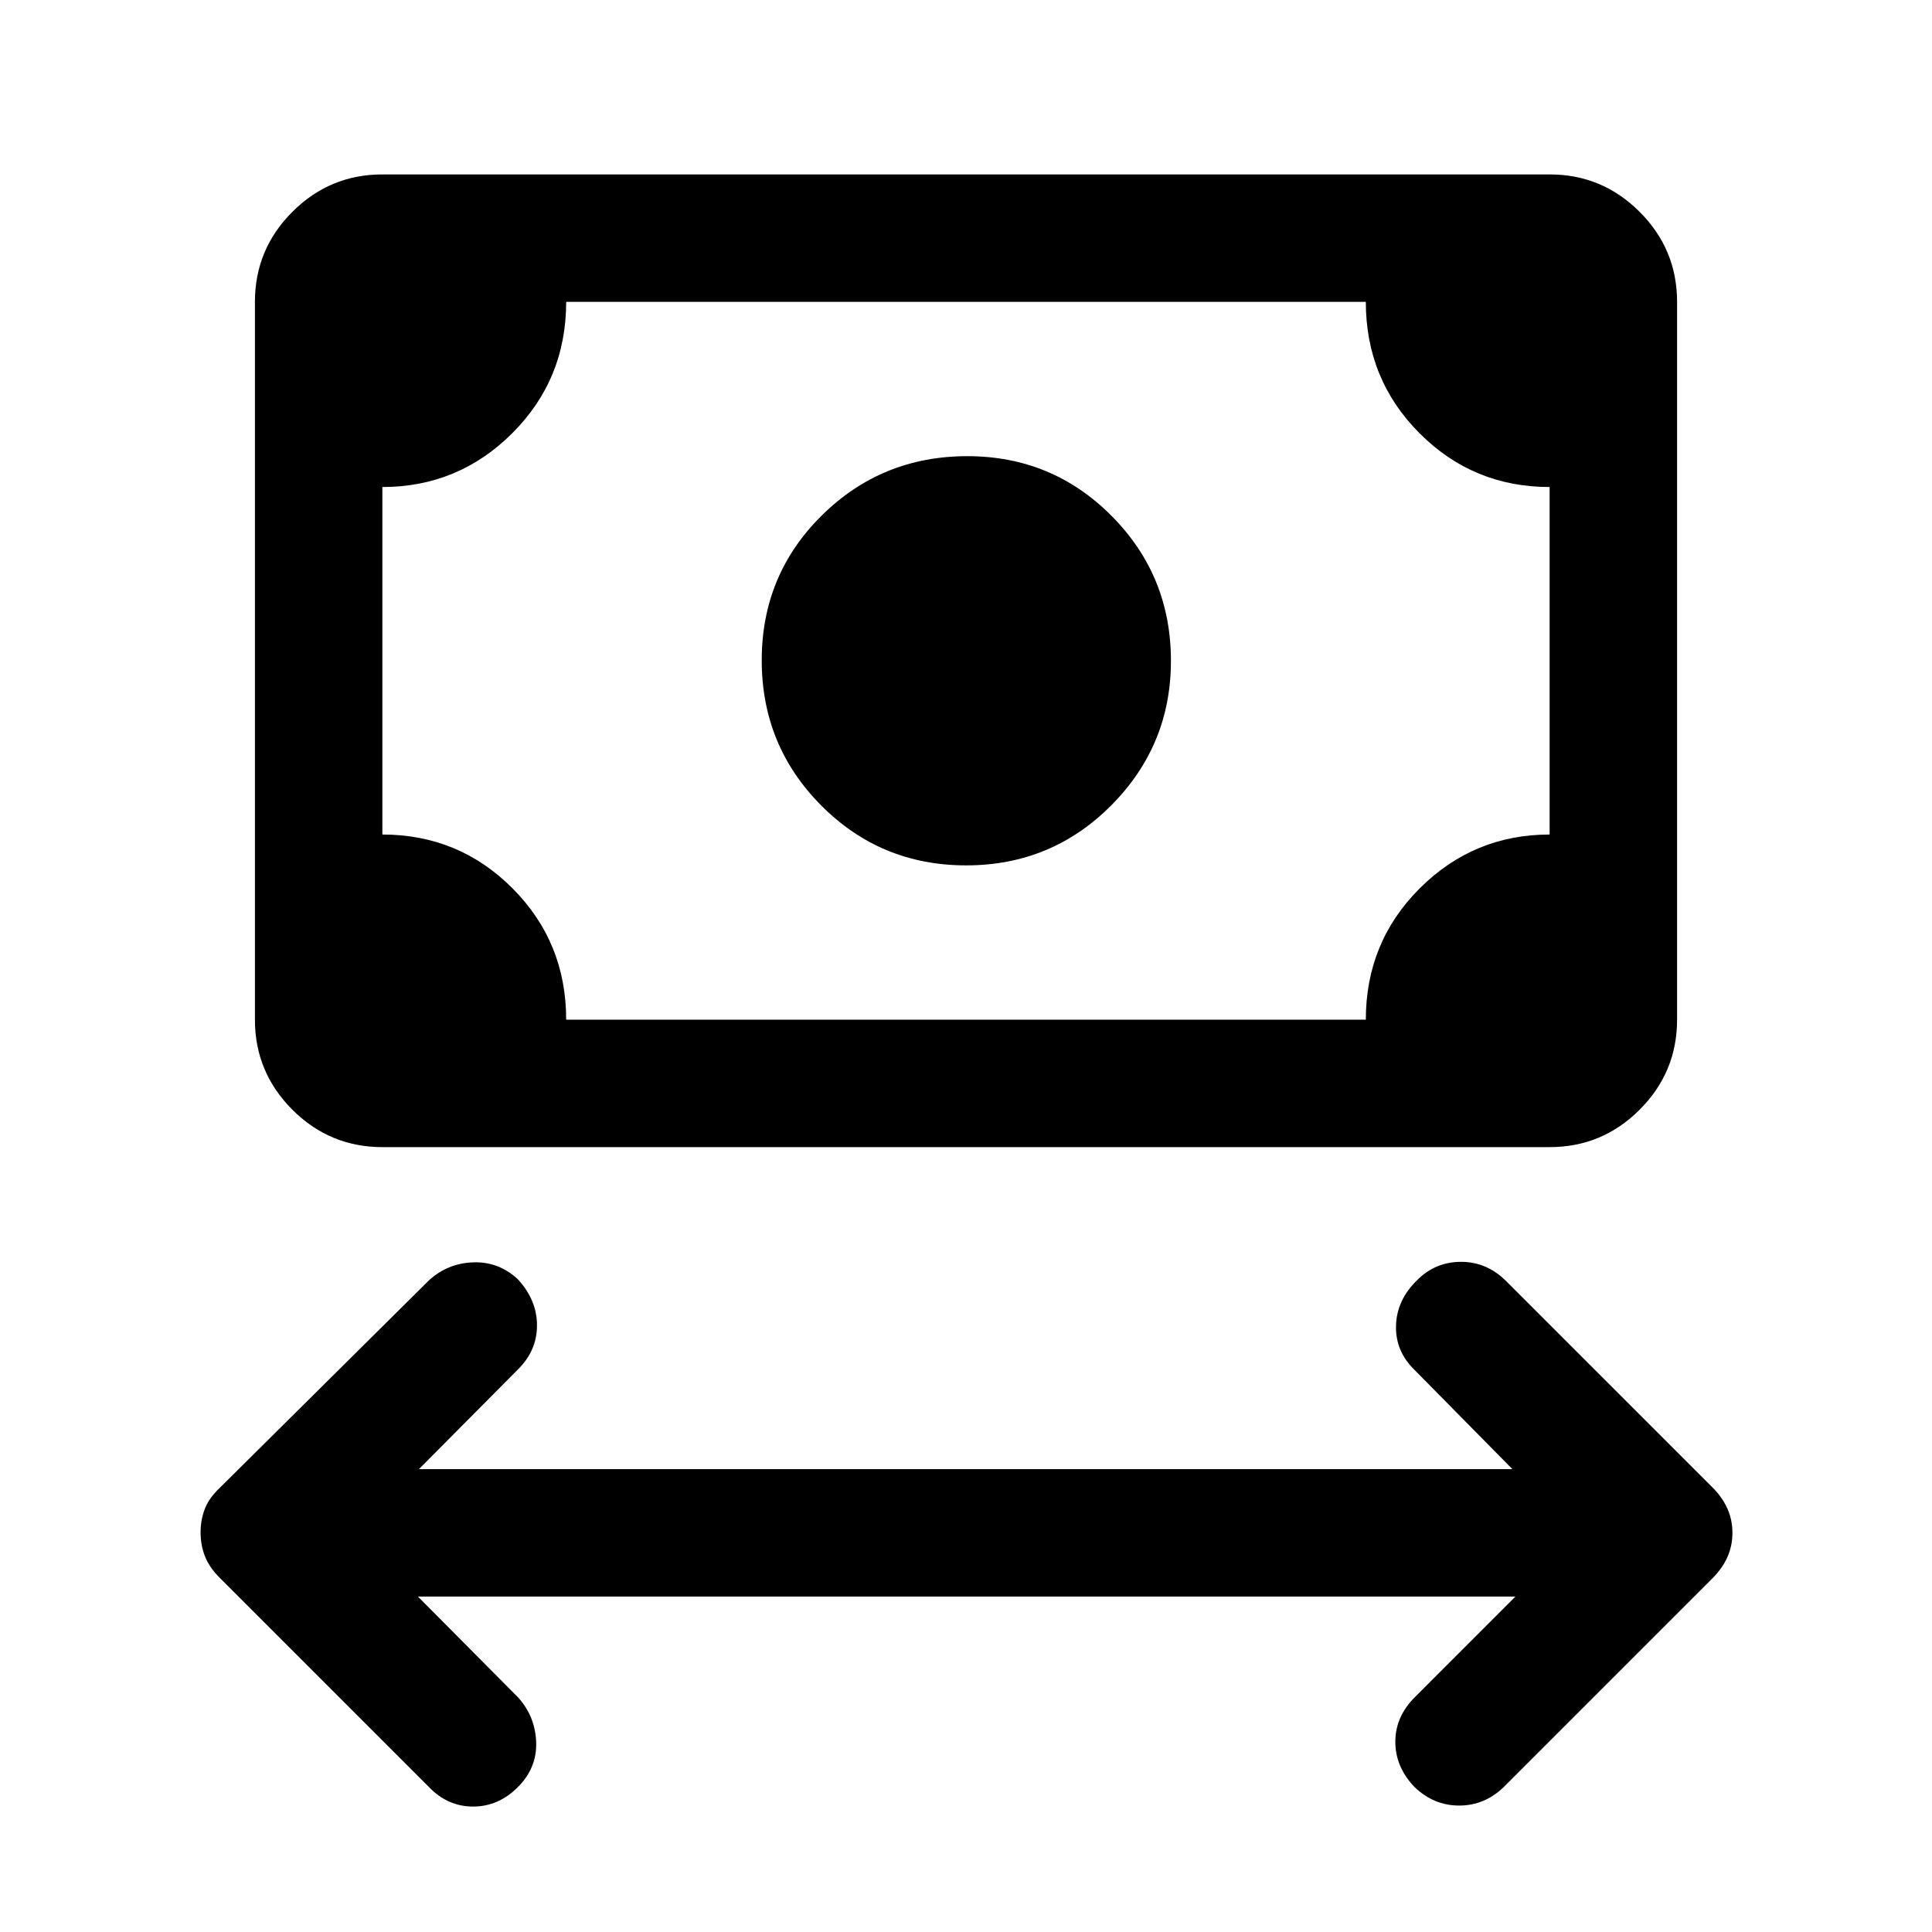 <svg xmlns="http://www.w3.org/2000/svg" height="40" viewBox="0 -960 960 960" width="40"><path d="m207.67-166.67 49.83 50.17q8.5 9.5 8.92 22.25.41 12.75-9.09 22.25-9.66 9.67-22.25 9.67-12.58 0-21.91-9.67l-104-104q-5.17-5.15-7.34-10.7-2.16-5.54-2.16-11.88 0-6.34 2.16-11.8 2.17-5.45 7.34-10.29l104-103.16q9.33-8.5 22-8.92 12.66-.42 22.16 8.42 9.5 10.35 9.5 22.91 0 12.55-9.5 21.92L208.17-230H751.5L703-279.17q-9.67-9.33-9.33-22.07.33-12.74 10.4-22.57Q713.17-333 726-333t22.5 9.67l102.67 102.66q4.83 4.94 7.25 10.47 2.41 5.54 2.41 11.86 0 6.32-2.41 11.86-2.42 5.54-7.25 10.48l-104 104q-9.5 9.17-22.11 9.17-12.6 0-22.17-9.17-9.56-10-9.56-22.55 0-12.56 9.84-22.28L753-166.67H207.67ZM480.09-530q-42.42 0-72.01-29.74-29.58-29.74-29.58-72.17 0-42.42 29.8-71.92t72.38-29.5q42.15 0 71.65 29.67 29.5 29.67 29.5 72.05 0 41.94-29.65 71.78Q522.52-530 480.09-530ZM190-390q-26.13 0-44.73-18.6-18.6-18.61-18.6-44.73V-810q0-26.13 18.6-44.73 18.6-18.6 44.73-18.6h580q26.13 0 44.73 18.6 18.6 18.6 18.6 44.73v356.67q0 26.12-18.6 44.73Q796.13-390 770-390H190Zm91.33-63.33h397.34q0-38.5 26.78-65.25 26.79-26.75 64.55-26.75V-718q-38 0-64.67-26.75-26.66-26.75-26.66-65.25H281.33q0 38.5-26.78 65.25Q227.76-718 190-718v172.67q38 0 64.67 26.75 26.66 26.75 26.66 65.25Zm-91.33 0V-810v356.67Z"/></svg>
